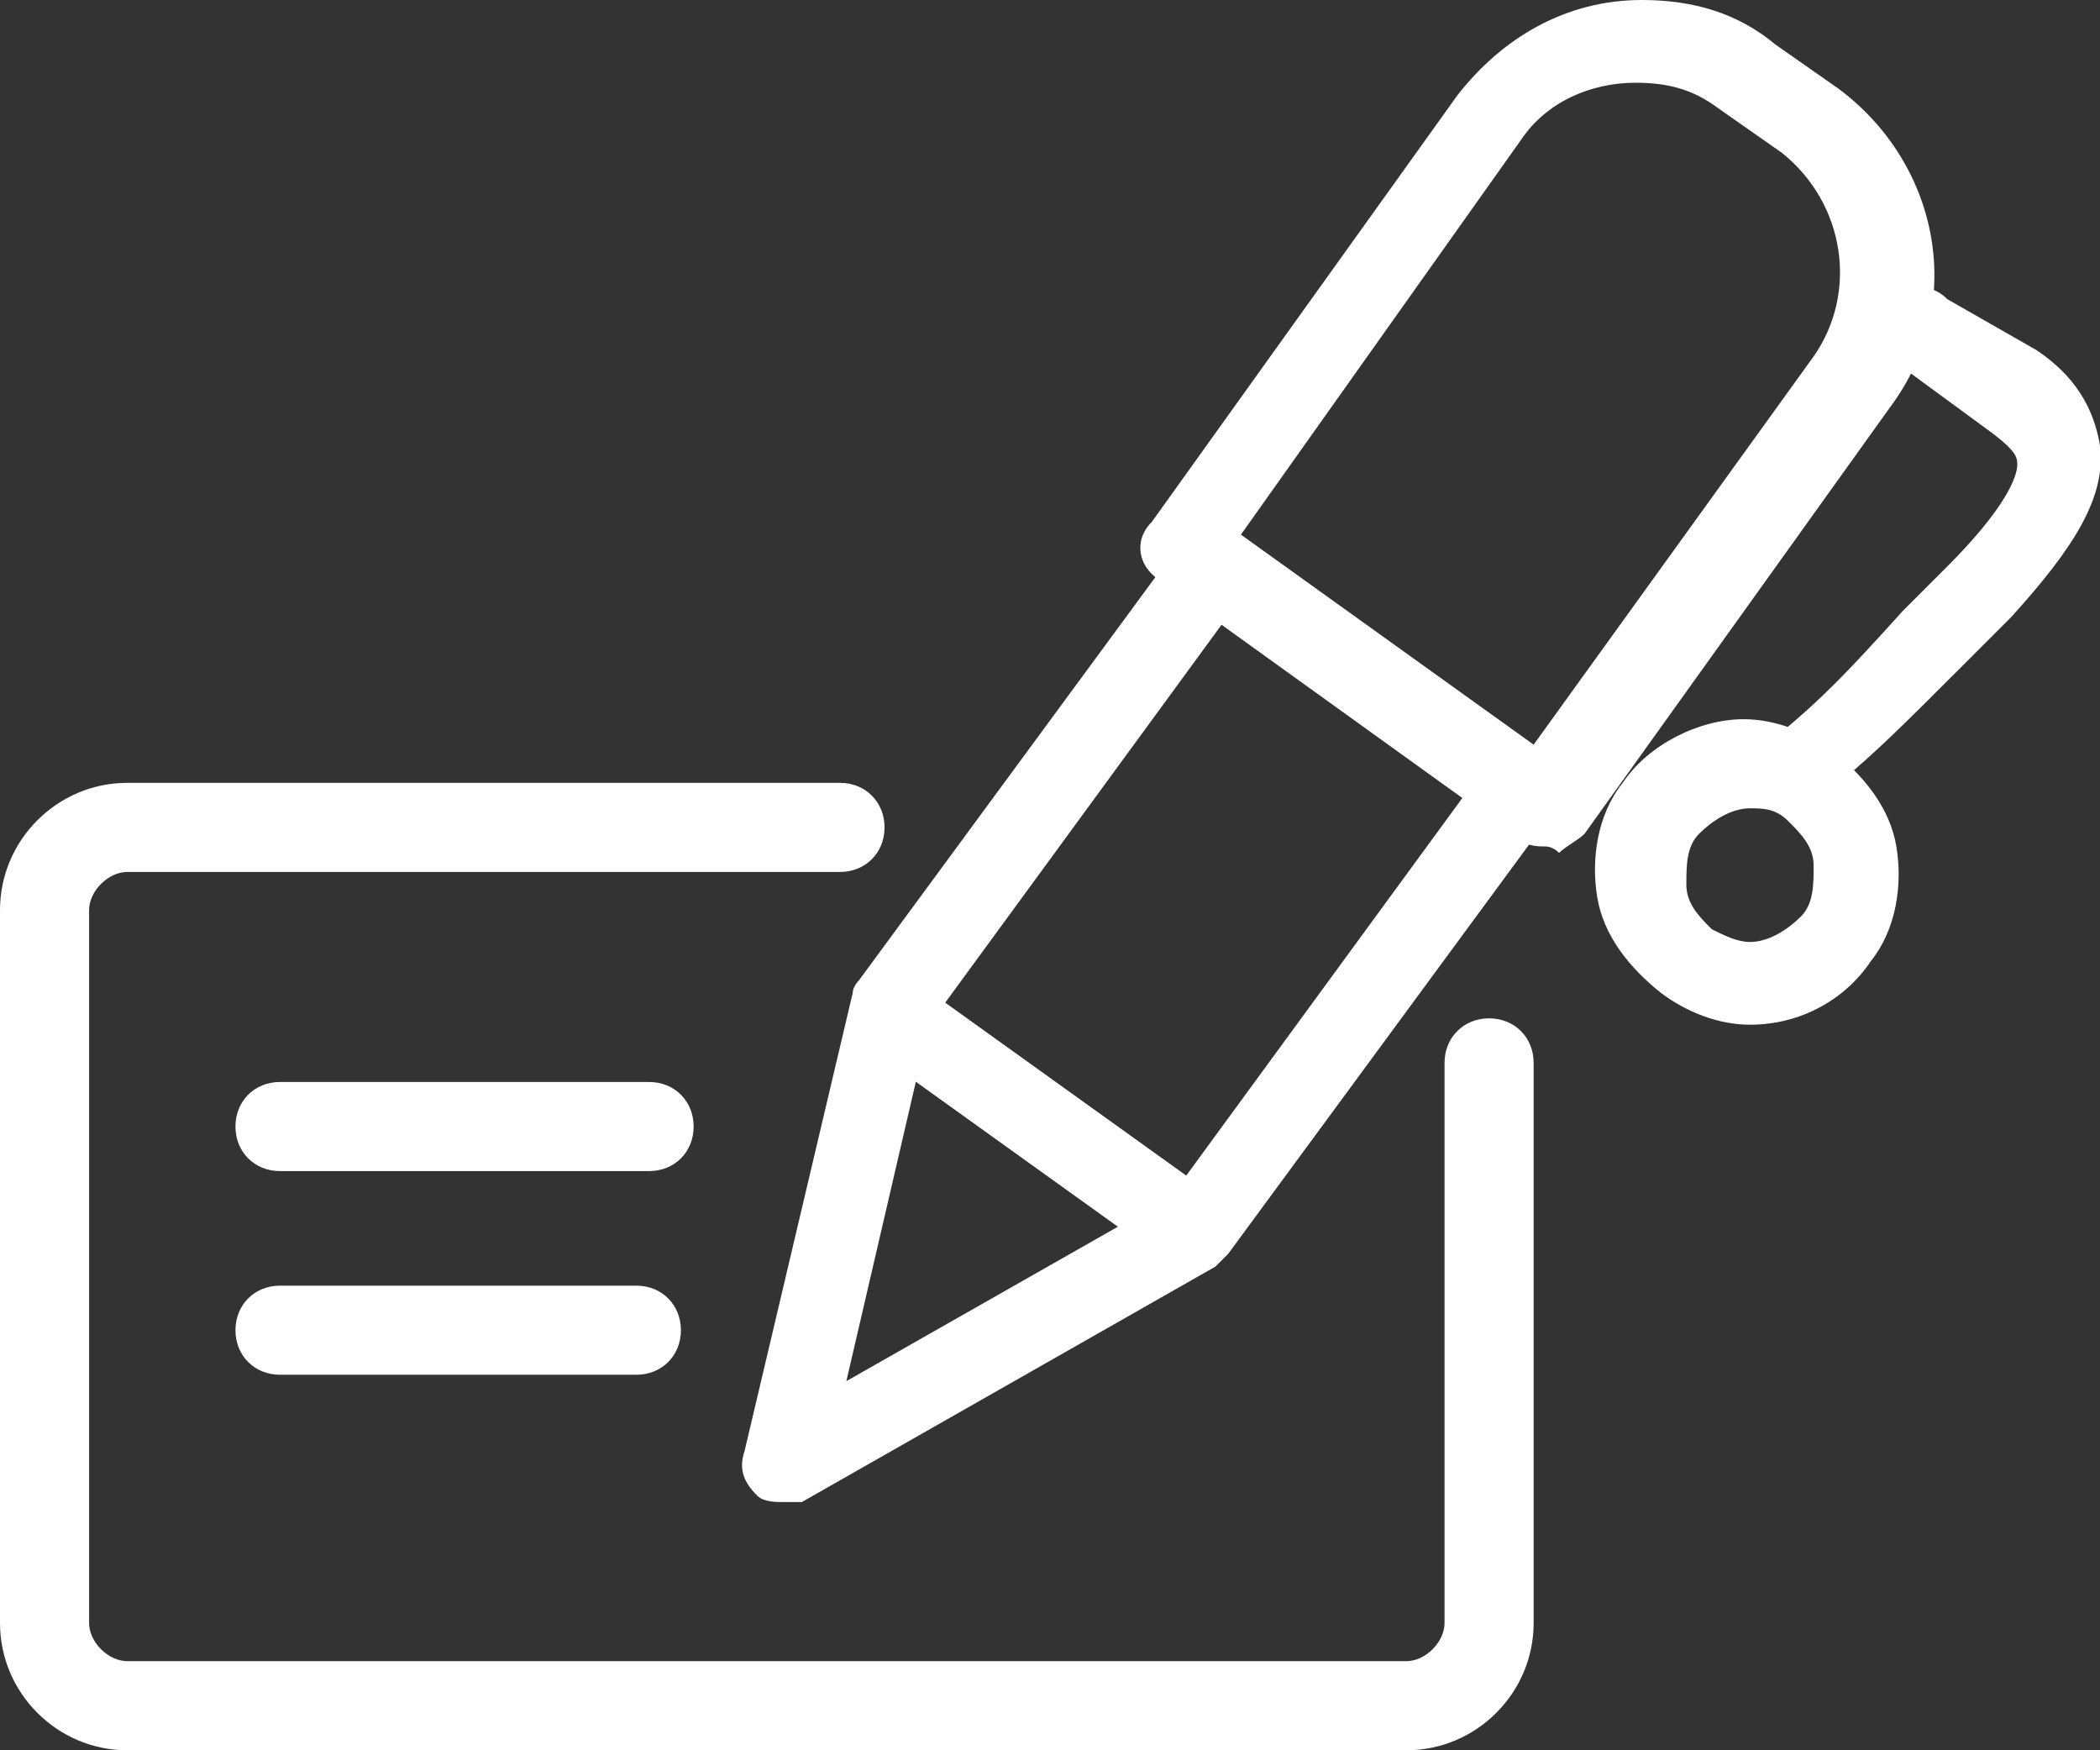 <?xml version="1.0" encoding="utf-8"?>
<!-- Generator: Adobe Illustrator 22.0.1, SVG Export Plug-In . SVG Version: 6.00 Build 0)  -->
<svg version="1.1" id="Layer_1" xmlns="http://www.w3.org/2000/svg" xmlns:xlink="http://www.w3.org/1999/xlink" x="0px" y="0px"
	 viewBox="0 0 33 27.5" style="enable-background:new 0 0 33 27.5;" xml:space="preserve">
<rect x="0" y="0" width="33" height="27.5" fill="#333333" stroke="none"/>
<style type="text/css">
	.st0{fill:#FFFFFF;}
</style>
<g>
	<g>
		<path class="st0" d="M22.1,27.5H2c-1.1,0-2-0.9-2-2V14.3c0-1.1,0.9-2,2-2h11.2c0.4,0,0.7,0.3,0.7,0.7c0,0.4-0.3,0.7-0.7,0.7H2
			c-0.3,0-0.6,0.3-0.6,0.6v11.2c0,0.3,0.3,0.6,0.6,0.6h20.1c0.3,0,0.6-0.3,0.6-0.6v-8.8c0-0.4,0.3-0.7,0.7-0.7
			c0.4,0,0.7,0.3,0.7,0.7v8.8C24.1,26.6,23.2,27.5,22.1,27.5z"/>
	</g>
	<g>
		<g>
			<path class="st0" d="M24.3,13.3c-0.1,0-0.3,0-0.4-0.1l-5.7-4.1c-0.3-0.2-0.4-0.6-0.1-0.9l4.8-6.7C23.6,0.6,24.6,0,25.8,0
				c0.8,0,1.5,0.2,2.1,0.7l1,0.7c1.6,1.2,2,3.4,0.8,5l-4.8,6.7c-0.1,0.1-0.3,0.2-0.4,0.3C24.4,13.3,24.3,13.3,24.3,13.3z M19.5,8.4
				l4.6,3.3l4.4-6.1c0.7-1,0.5-2.4-0.5-3.2l-1-0.7c-0.4-0.3-0.8-0.4-1.3-0.4c-0.7,0-1.4,0.3-1.8,0.9L19.5,8.4z"/>
		</g>
		<g>
			<path class="st0" d="M12.3,23.6c-0.1,0-0.3,0-0.4-0.1c-0.2-0.2-0.3-0.4-0.2-0.7l1.7-7.2c0-0.1,0.1-0.2,0.1-0.2l5-6.8
				c0.2-0.3,0.6-0.4,0.9-0.1c0.3,0.2,0.4,0.6,0.1,0.9l-4.9,6.7l-1.3,5.6l5.1-2.9l4.9-6.7c0.2-0.3,0.6-0.4,0.9-0.1
				c0.3,0.2,0.4,0.6,0.1,0.9l-5,6.8c-0.1,0.1-0.1,0.1-0.2,0.2l-6.5,3.7C12.5,23.6,12.4,23.6,12.3,23.6z"/>
		</g>
		<g>
			<path class="st0" d="M18.7,19.9c-0.1,0-0.3,0-0.4-0.1l-4.6-3.3c-0.3-0.2-0.4-0.6-0.1-0.9c0.2-0.3,0.6-0.4,0.9-0.1l4.6,3.3
				c0.3,0.2,0.4,0.6,0.1,0.9C19.1,19.8,18.9,19.9,18.7,19.9z"/>
		</g>
		<g>
			<path class="st0" d="M27.5,16.1c-0.5,0-1-0.2-1.4-0.5c-0.5-0.4-0.9-0.9-1-1.5c-0.1-0.6,0-1.3,0.4-1.8c0.4-0.6,1.2-1,1.9-1
				c0.5,0,1,0.2,1.4,0.5c0.5,0.4,0.9,0.9,1,1.5c0.1,0.6,0,1.3-0.4,1.8C29,15.7,28.3,16.1,27.5,16.1z M27.5,12.7
				c-0.3,0-0.6,0.2-0.8,0.4c-0.2,0.2-0.2,0.5-0.2,0.8c0,0.3,0.2,0.5,0.4,0.7c0.2,0.1,0.4,0.2,0.6,0.2c0.3,0,0.6-0.2,0.8-0.4
				c0.2-0.2,0.2-0.5,0.2-0.8c0-0.3-0.2-0.5-0.4-0.7C27.9,12.7,27.7,12.7,27.5,12.7z"/>
		</g>
		<g>
			<path class="st0" d="M28.4,12.6c-0.2,0-0.4-0.1-0.5-0.2c-0.2-0.3-0.2-0.7,0.1-0.9c0.6-0.5,1-0.9,1.9-1.9c0.2-0.2,0.5-0.5,0.7-0.7
				c0.9-0.9,1.1-1.4,1.1-1.6c0-0.1,0-0.2-0.4-0.5l-1.5-1.1c-0.3-0.2-0.4-0.6-0.1-0.9c0.2-0.3,0.6-0.4,0.9-0.1L32,5.5
				c0.6,0.4,0.9,0.9,1,1.5c0.1,0.8-0.4,1.6-1.4,2.7c-0.3,0.3-0.5,0.5-0.7,0.7c-1,1-1.4,1.4-2,1.9C28.7,12.5,28.5,12.6,28.4,12.6z"/>
		</g>
	</g>
	<g>
		<path class="st0" d="M10.2,18.4H4.4c-0.4,0-0.7-0.3-0.7-0.7c0-0.4,0.3-0.7,0.7-0.7h5.8c0.4,0,0.7,0.3,0.7,0.7
			C10.9,18.1,10.6,18.4,10.2,18.4z"/>
	</g>
	<g>
		<path class="st0" d="M10,21.6H4.4c-0.4,0-0.7-0.3-0.7-0.7c0-0.4,0.3-0.7,0.7-0.7H10c0.4,0,0.7,0.3,0.7,0.7
			C10.7,21.3,10.4,21.6,10,21.6z"/>
	</g>
</g>
</svg>
